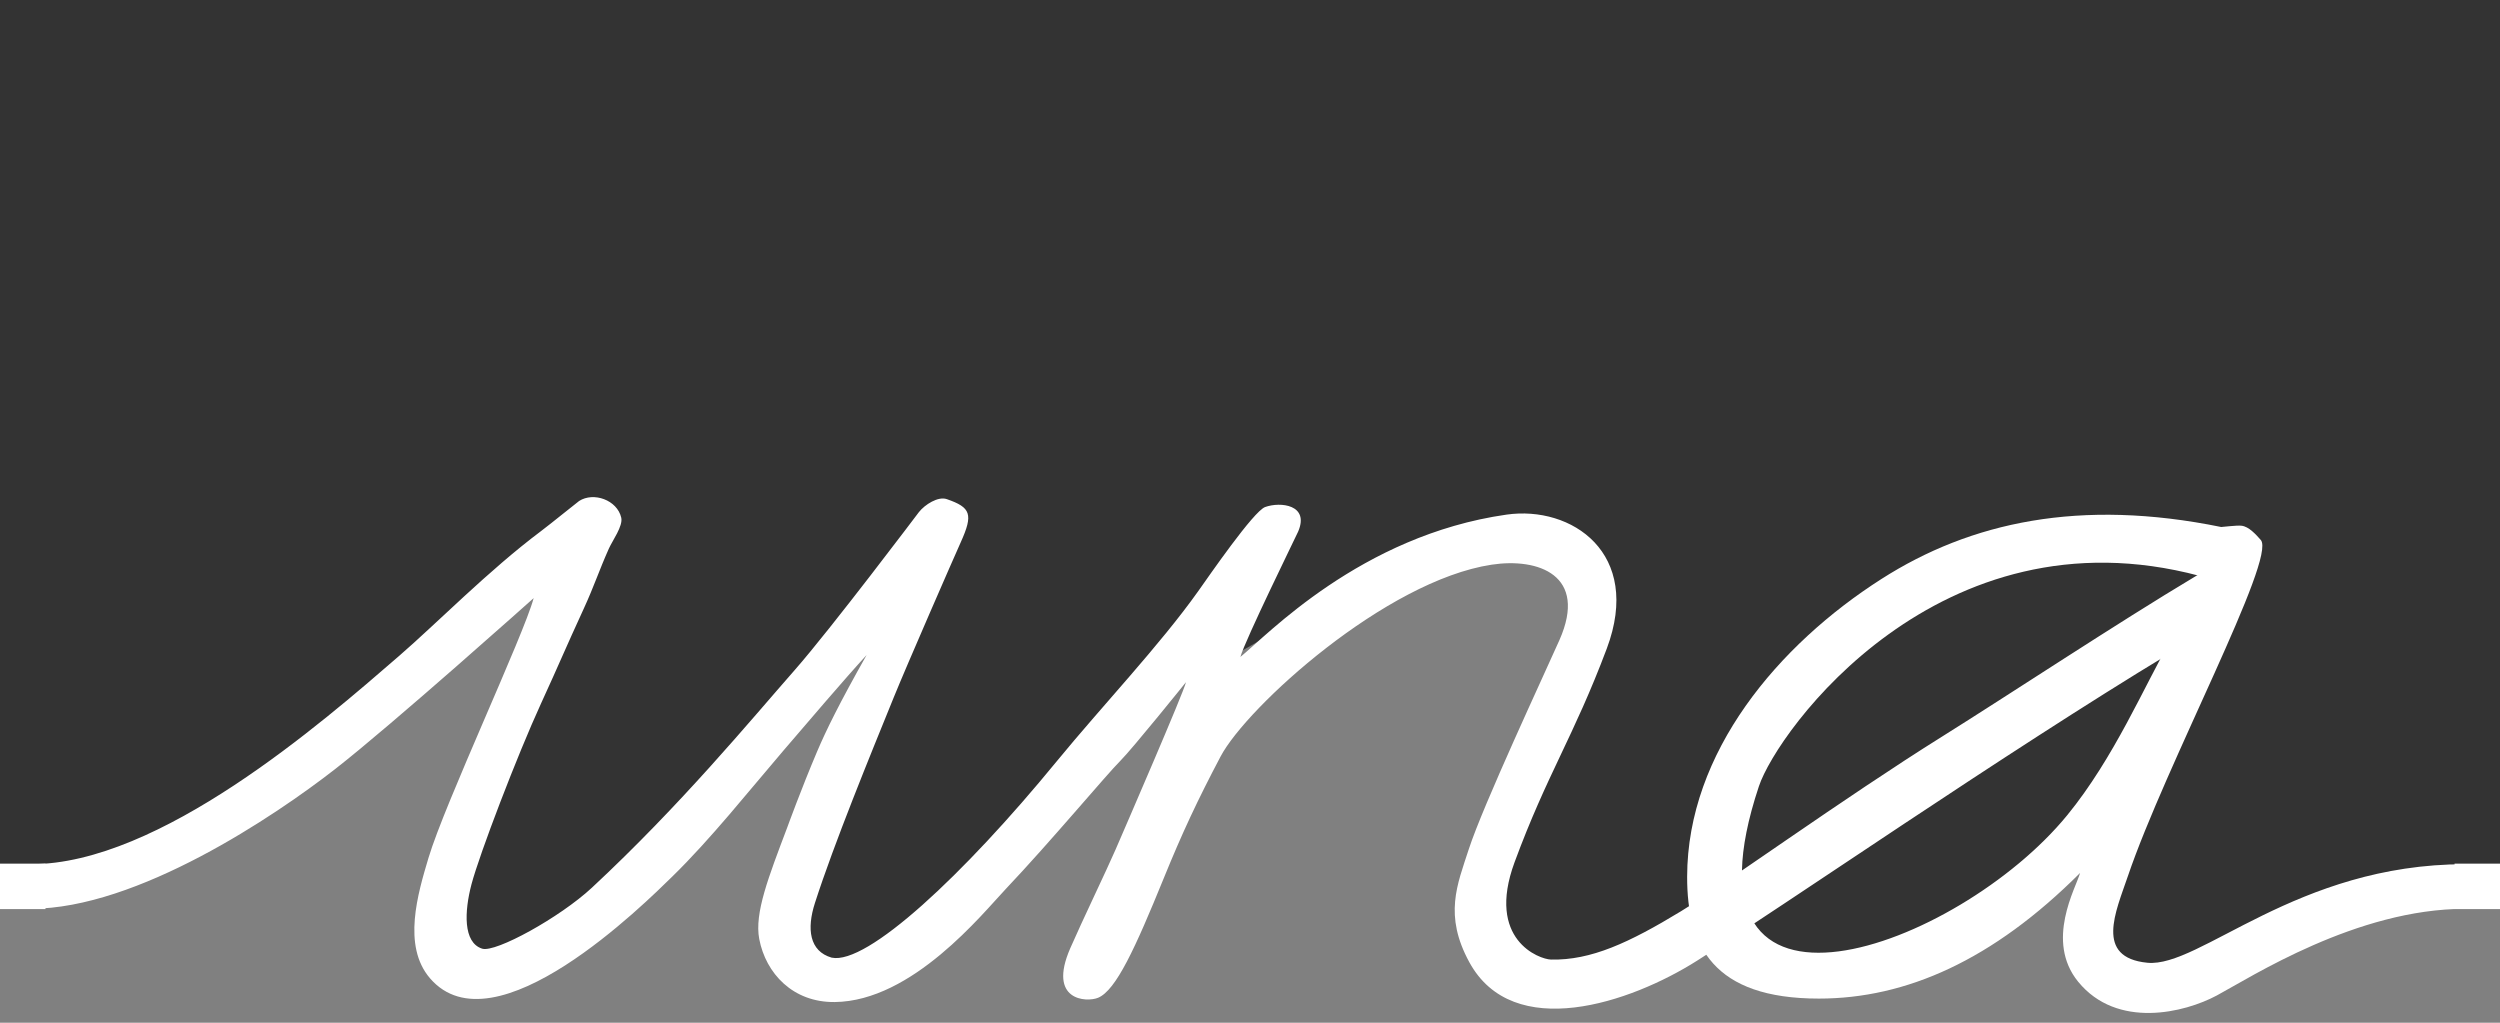 <?xml version="1.0" encoding="utf-8"?>
<!-- Generator: Adobe Illustrator 16.0.4, SVG Export Plug-In . SVG Version: 6.00 Build 0)  -->
<!DOCTYPE svg PUBLIC "-//W3C//DTD SVG 1.1//EN" "http://www.w3.org/Graphics/SVG/1.1/DTD/svg11.dtd">
<svg version="1.1" id="Layer_1" xmlns="http://www.w3.org/2000/svg" xmlns:xlink="http://www.w3.org/1999/xlink" x="0px" y="0px"
	 width="110px" height="45px" viewBox="0 0 110 45" enable-background="new 0 0 110 45" xml:space="preserve">
<rect x="0" y="0" width="110" height="45" fill="#808080" stroke="none"/>
<rect fill="#333333" width="110" height="24"/>
<polygon fill="#333333" points="56,22 54,29 61,25 66,23 69,24 70,28 68,32 66,37 65,40 68,43 75,41 80,43 85,42 90,39 92,37 92,42 
	94,43 100,41 104,39 110,39.062 110,22 "/>
<polygon fill="#333333" points="41,22 39,28 37,34 35,38 35,40 36,43 38,43 43,38 53,28 56,22 "/>
<polygon fill="#333333" points="26,22 24,29 22,33 20,37 19,40 20,42 22,43 26,41 31,36 37,29 41.938,22 "/>
<polygon fill="#333333" points="0,22 26,22 22.75,26 19.875,29 13.938,33 7.969,37 2.484,39 0,39 "/>
<g>
	<path fill="#FFFFFF" d="M98.576,24.9c-0.367-0.57-0.891-0.191-1.987,0.465c-3.417,2.042-8.233,5.229-11.149,7.052
		c-4.246,2.653-9.879,6.708-11.478,7.679c-2.287,1.389-3.962,2.164-5.719,2.125c-0.517-0.014-2.857-0.873-1.604-4.277
		c1.438-3.897,2.596-5.514,4.059-9.405c1.578-4.207-1.553-6.304-4.411-5.896c-6.42,0.917-10.565,5.338-11.71,6.262
		c0.191-0.707,2.463-5.336,2.541-5.514c0.51-1.184-0.777-1.325-1.452-1.082c-0.51,0.184-2.487,3.059-2.94,3.696
		c-1.702,2.396-4.216,5.035-6.249,7.515c-4.084,4.983-8.332,8.945-9.885,8.616c-0.98-0.284-1.103-1.266-0.734-2.407
		c0.842-2.619,2.44-6.517,3.471-9.054c0.565-1.391,2.627-6.112,2.941-6.809c0.562-1.243,0.449-1.538-0.613-1.905
		c-0.38-0.132-0.964,0.24-1.225,0.572c-0.003,0.004-3.88,5.146-5.459,6.943c-1.982,2.256-5.009,5.935-8.931,9.584
		c-1.414,1.315-4.241,2.865-4.825,2.682c-0.85-0.27-0.784-1.646-0.472-2.832c0.35-1.323,2.006-5.659,3.063-7.963
		c0.85-1.854,1.027-2.317,1.878-4.168c0.452-0.982,0.663-1.652,1.104-2.641c0.153-0.345,0.63-0.994,0.545-1.361
		c-0.181-0.779-1.218-1.143-1.853-0.734c-0.058,0.036-1.257,1.011-1.688,1.334c-2.286,1.713-4.581,4.054-6.235,5.485
		c-3.415,2.96-10.538,9.162-16.188,9.162c-0.854,0-0.49,1.961,0,1.961c4.67,0,10.723-4.079,13.369-6.141
		c2.522-1.965,8.741-7.527,8.741-7.527c-0.433,1.623-3.912,9.033-4.629,11.435c-0.463,1.554-1.16,3.86,0.065,5.289
		c2.834,3.304,9.482-3.319,10.663-4.472c1.687-1.645,3.37-3.769,4.901-5.555c0.981-1.145,2.723-3.187,3.649-4.192
		c-1.198,2.122-1.784,3.319-2.178,4.247c-0.694,1.634-1.307,3.322-1.307,3.322c-0.83,2.199-1.457,3.787-1.238,4.928
		c0.288,1.51,1.48,2.791,3.318,2.771c3.42-0.035,6.507-3.896,7.532-4.978c1.96-2.069,4.445-5.048,5.038-5.636
		c0.533-0.533,2.887-3.459,2.887-3.459c-0.083,0.408-2.676,6.391-3.104,7.379c-0.397,0.914-1.465,3.129-1.988,4.33
		c-1.007,2.313,0.721,2.385,1.225,2.176c0.79-0.326,1.637-2.184,2.887-5.252c0.818-2.01,1.494-3.449,2.504-5.365
		c1.158-2.191,7.271-7.732,11.927-8.439c2.052-0.312,4.248,0.461,2.981,3.32c-0.658,1.486-3.362,7.27-3.989,9.203
		c-0.506,1.562-1.103,2.9,0.026,4.97c1.927,3.528,7.072,1.8,10.021-0.069c3.824-2.422,13.554-9.146,20.769-13.504
		C96.186,28.457,99.234,25.926,98.576,24.9z"/>
	<path fill="#FFFFFF" d="M108.459,38.025c-7.419,0-11.665,4.562-13.975,4.336c-2.332-0.227-1.385-2.256-0.864-3.791
		c1.662-4.901,6.562-14.018,5.854-14.812c-0.22-0.247-0.523-0.588-0.845-0.626c-0.223-0.026-0.872,0.062-0.897,0.056
		c-6.209-1.267-11.026-0.219-14.948,2.287c-4.537,2.897-8.539,7.618-8.55,13.096c-0.006,3.051,1.141,5.367,5.797,5.367
		c3.839,0,7.654-1.689,11.492-5.528c-0.178,0.651-1.551,2.991-0.082,4.789c1.713,2.094,4.685,1.362,6.102,0.6
		c1.512-0.813,6.152-3.81,10.916-3.81C108.771,39.195,109.501,37.991,108.459,38.025z M90.953,35.875
		c-4.792,5.854-17.5,10.536-13.561-1.279c0.816-2.451,7.95-12.308,19.387-9.258c0.221,0.059-1.123,2.571-1.227,2.75
		C94.357,30.163,93.021,33.35,90.953,35.875z"/>
</g>
<rect x="108" y="38" fill="#FFFFFF" width="2" height="2"/>
<rect y="38" fill="#FFFFFF" width="2" height="2"/>
</svg>
